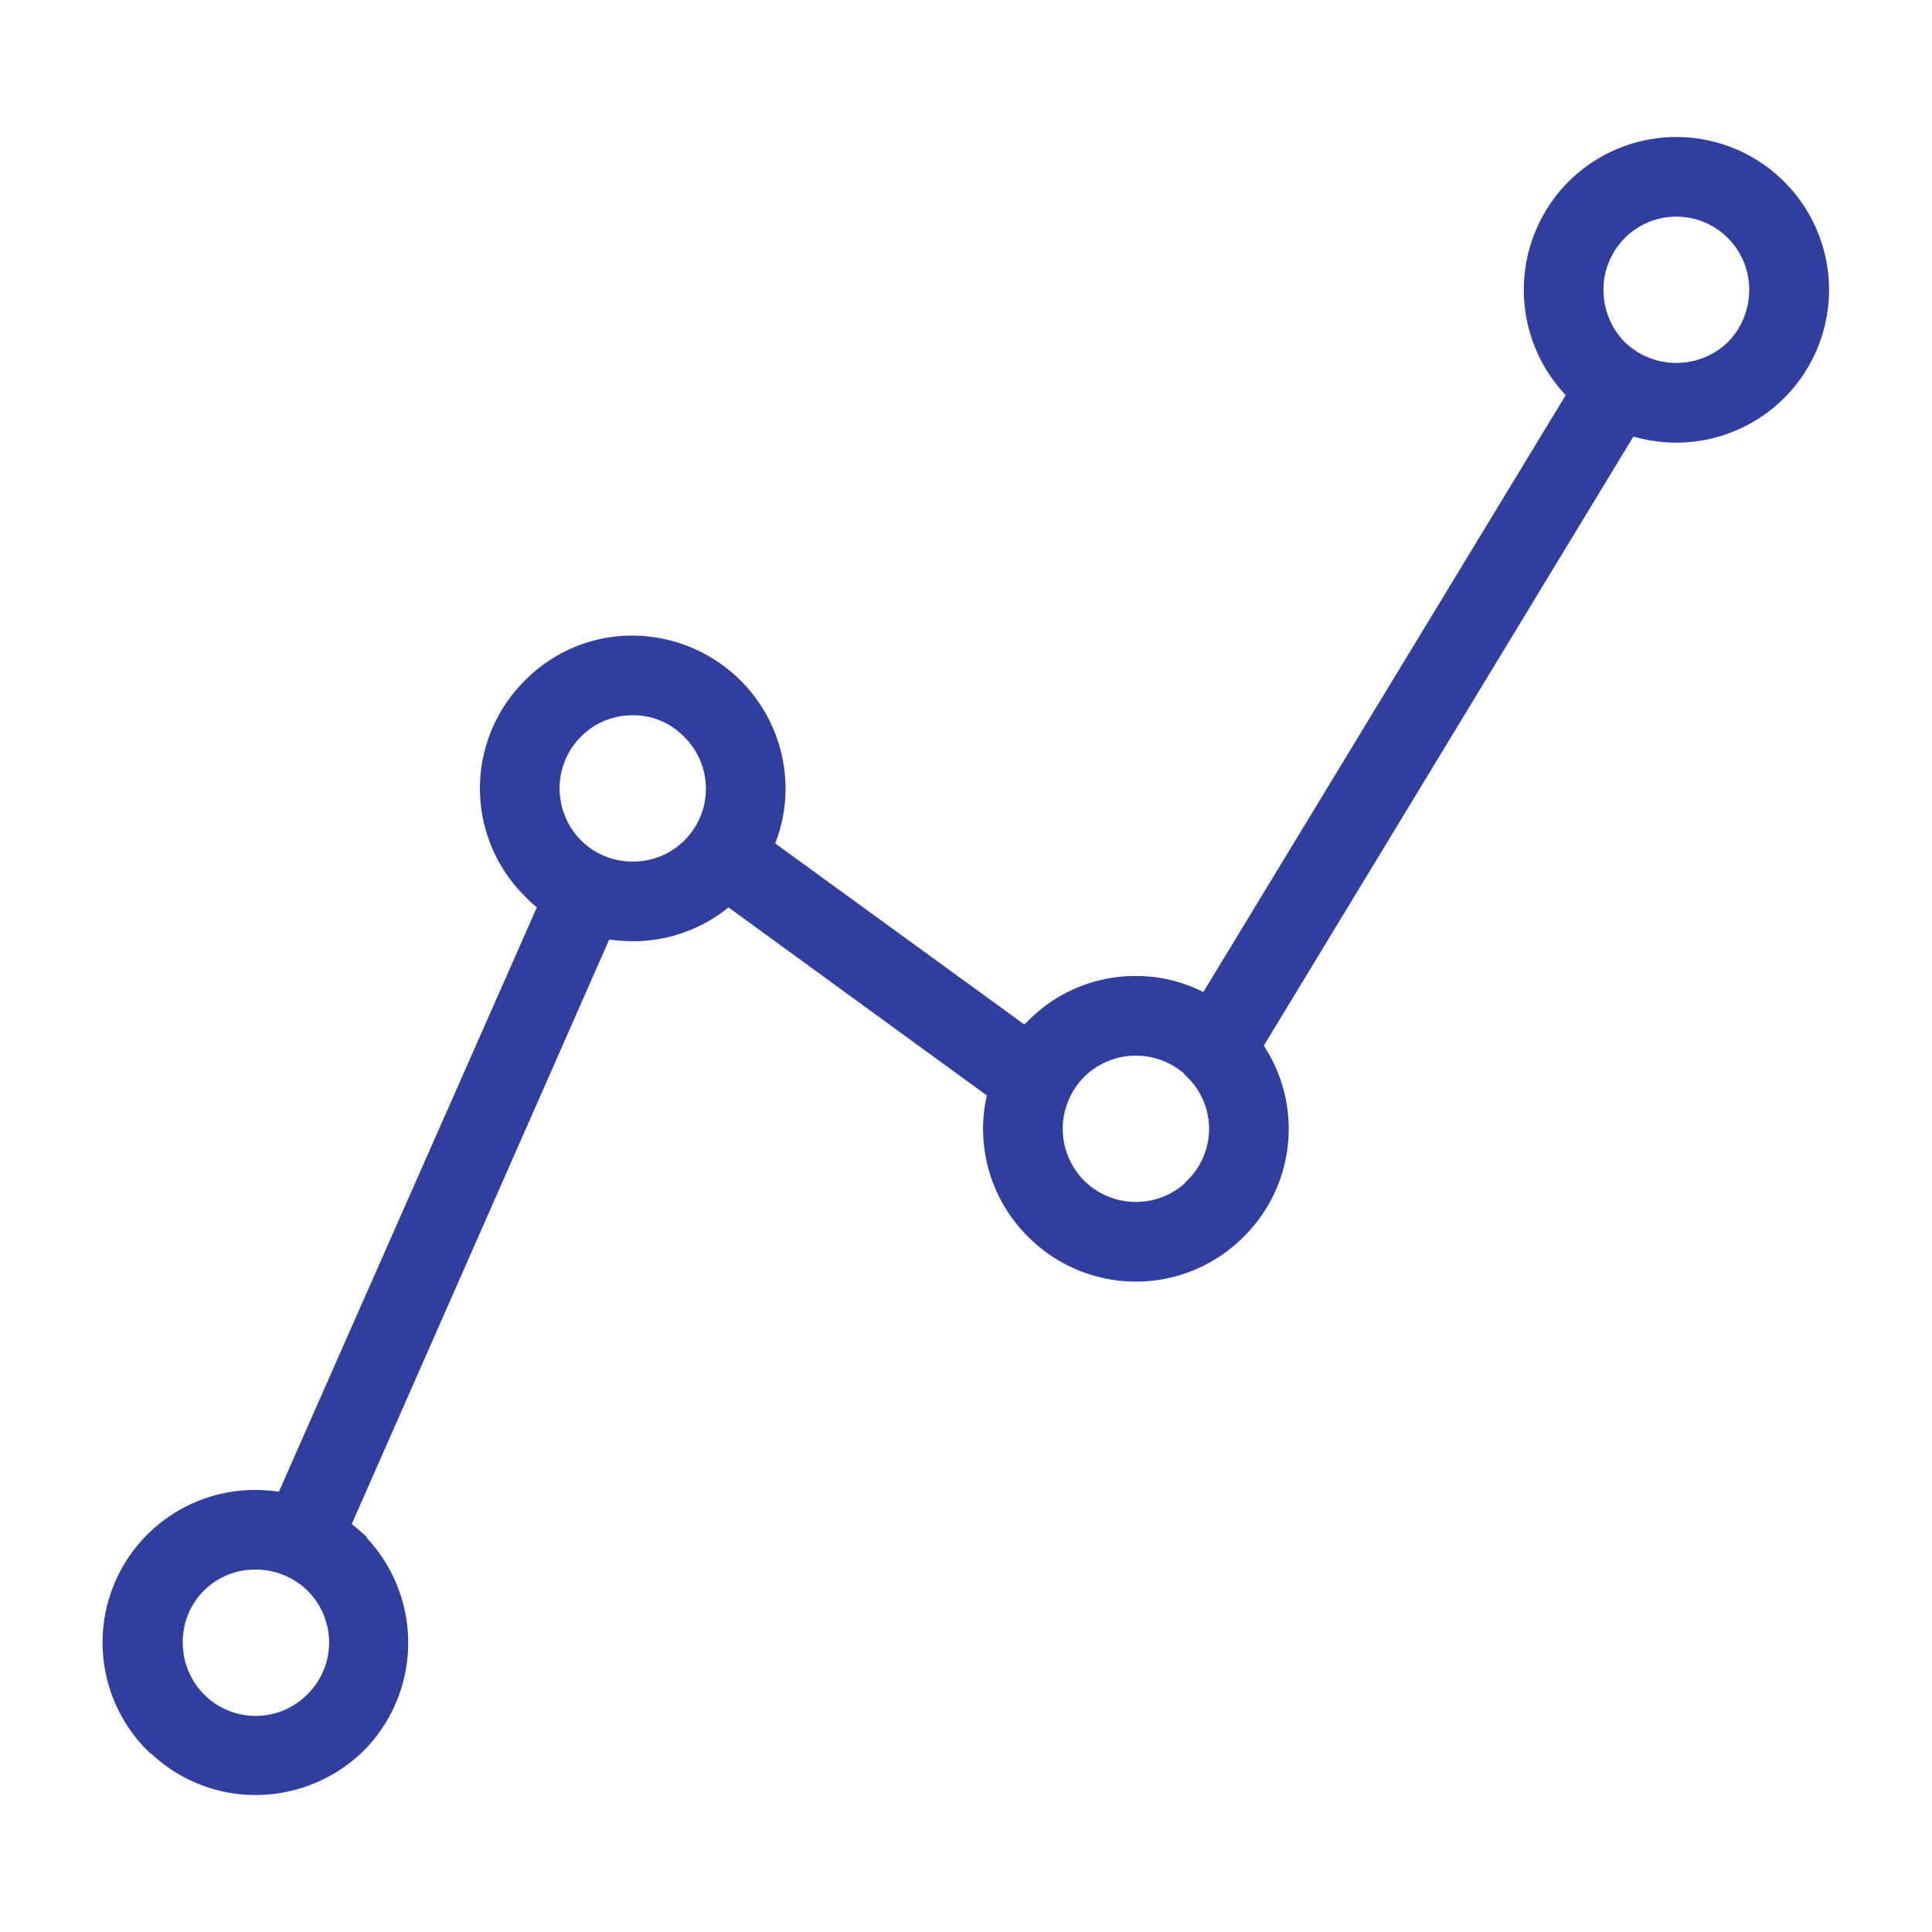 <svg id="Слой_1" data-name="Слой 1" xmlns="http://www.w3.org/2000/svg" viewBox="0 0 500 500"><defs><style>.cls-1{fill:#303f9f;stroke:#303f9f;stroke-miterlimit:10;stroke-width:5px;}</style></defs><title>иконки</title><path class="cls-1" d="M73.678,388.834l68.349-154.816a27.506,27.506,0,0,1-4.419-3.83h0a36.808,36.808,0,0,1,0-52.293h0a36.374,36.374,0,0,1,26.073-10.9,37.332,37.332,0,0,1,26.22,10.9h0a37.068,37.068,0,0,1,10.9,26.22,36.671,36.671,0,0,1-3.241,15.025l67.907,49.347a18.967,18.967,0,0,1,2.357-2.5h0a36.375,36.375,0,0,1,26.073-10.9,35.569,35.569,0,0,1,18.413,5.008l96.042-158.2-0.736-.737h0a37.164,37.164,0,0,1,0-52.293h0a36.985,36.985,0,0,1,52.44,0h0a37.047,37.047,0,0,1-26.22,63.193,37.366,37.366,0,0,1-12.226-2.062L324.094,270.7a36.733,36.733,0,0,1-3.977,47.579h0a36.808,36.808,0,0,1-52.293,0h0a36.717,36.717,0,0,1-10.9-26.22,34.941,34.941,0,0,1,1.326-9.575l-69.822-50.82a36.879,36.879,0,0,1-24.747,9.427,43.264,43.264,0,0,1-7.512-.737l-68.2,154.816c1.473,1.178,2.946,2.357,4.419,3.683V399a37.164,37.164,0,0,1,0,52.293h0a37.469,37.469,0,0,1-26.22,10.753A36.855,36.855,0,0,1,40.093,451.29H39.945A36.973,36.973,0,0,1,66.165,388.1a40.6,40.6,0,0,1,7.513.737h0Zm7.66,21.064h0a21.494,21.494,0,0,0-15.172-6.187A21.127,21.127,0,0,0,44.806,425.07a21.494,21.494,0,0,0,6.187,15.172h0a21.338,21.338,0,0,0,30.344,0h0a21.338,21.338,0,0,0,0-30.345h0Zm97.515-220.955a20.766,20.766,0,0,0-15.172-6.334,21.266,21.266,0,0,0-15.172,6.334h0a21.517,21.517,0,0,0,0,30.2h0a21.266,21.266,0,0,0,15.172,6.334,21.353,21.353,0,0,0,15.172-36.531h0Zm130.216,87.94a21.516,21.516,0,0,0-30.345.147h0a21.517,21.517,0,0,0,0,30.2h0a21.516,21.516,0,0,0,30.345.147v-0.147a21.162,21.162,0,0,0,0-30.2v-0.147ZM449.007,59.9a21.339,21.339,0,0,0-30.345,0h0a21.494,21.494,0,0,0-6.187,15.172,21.757,21.757,0,0,0,6.187,15.172h0a21.7,21.7,0,0,0,30.345,0,21.757,21.757,0,0,0,6.187-15.172A21.494,21.494,0,0,0,449.007,59.9h0Z"/></svg>